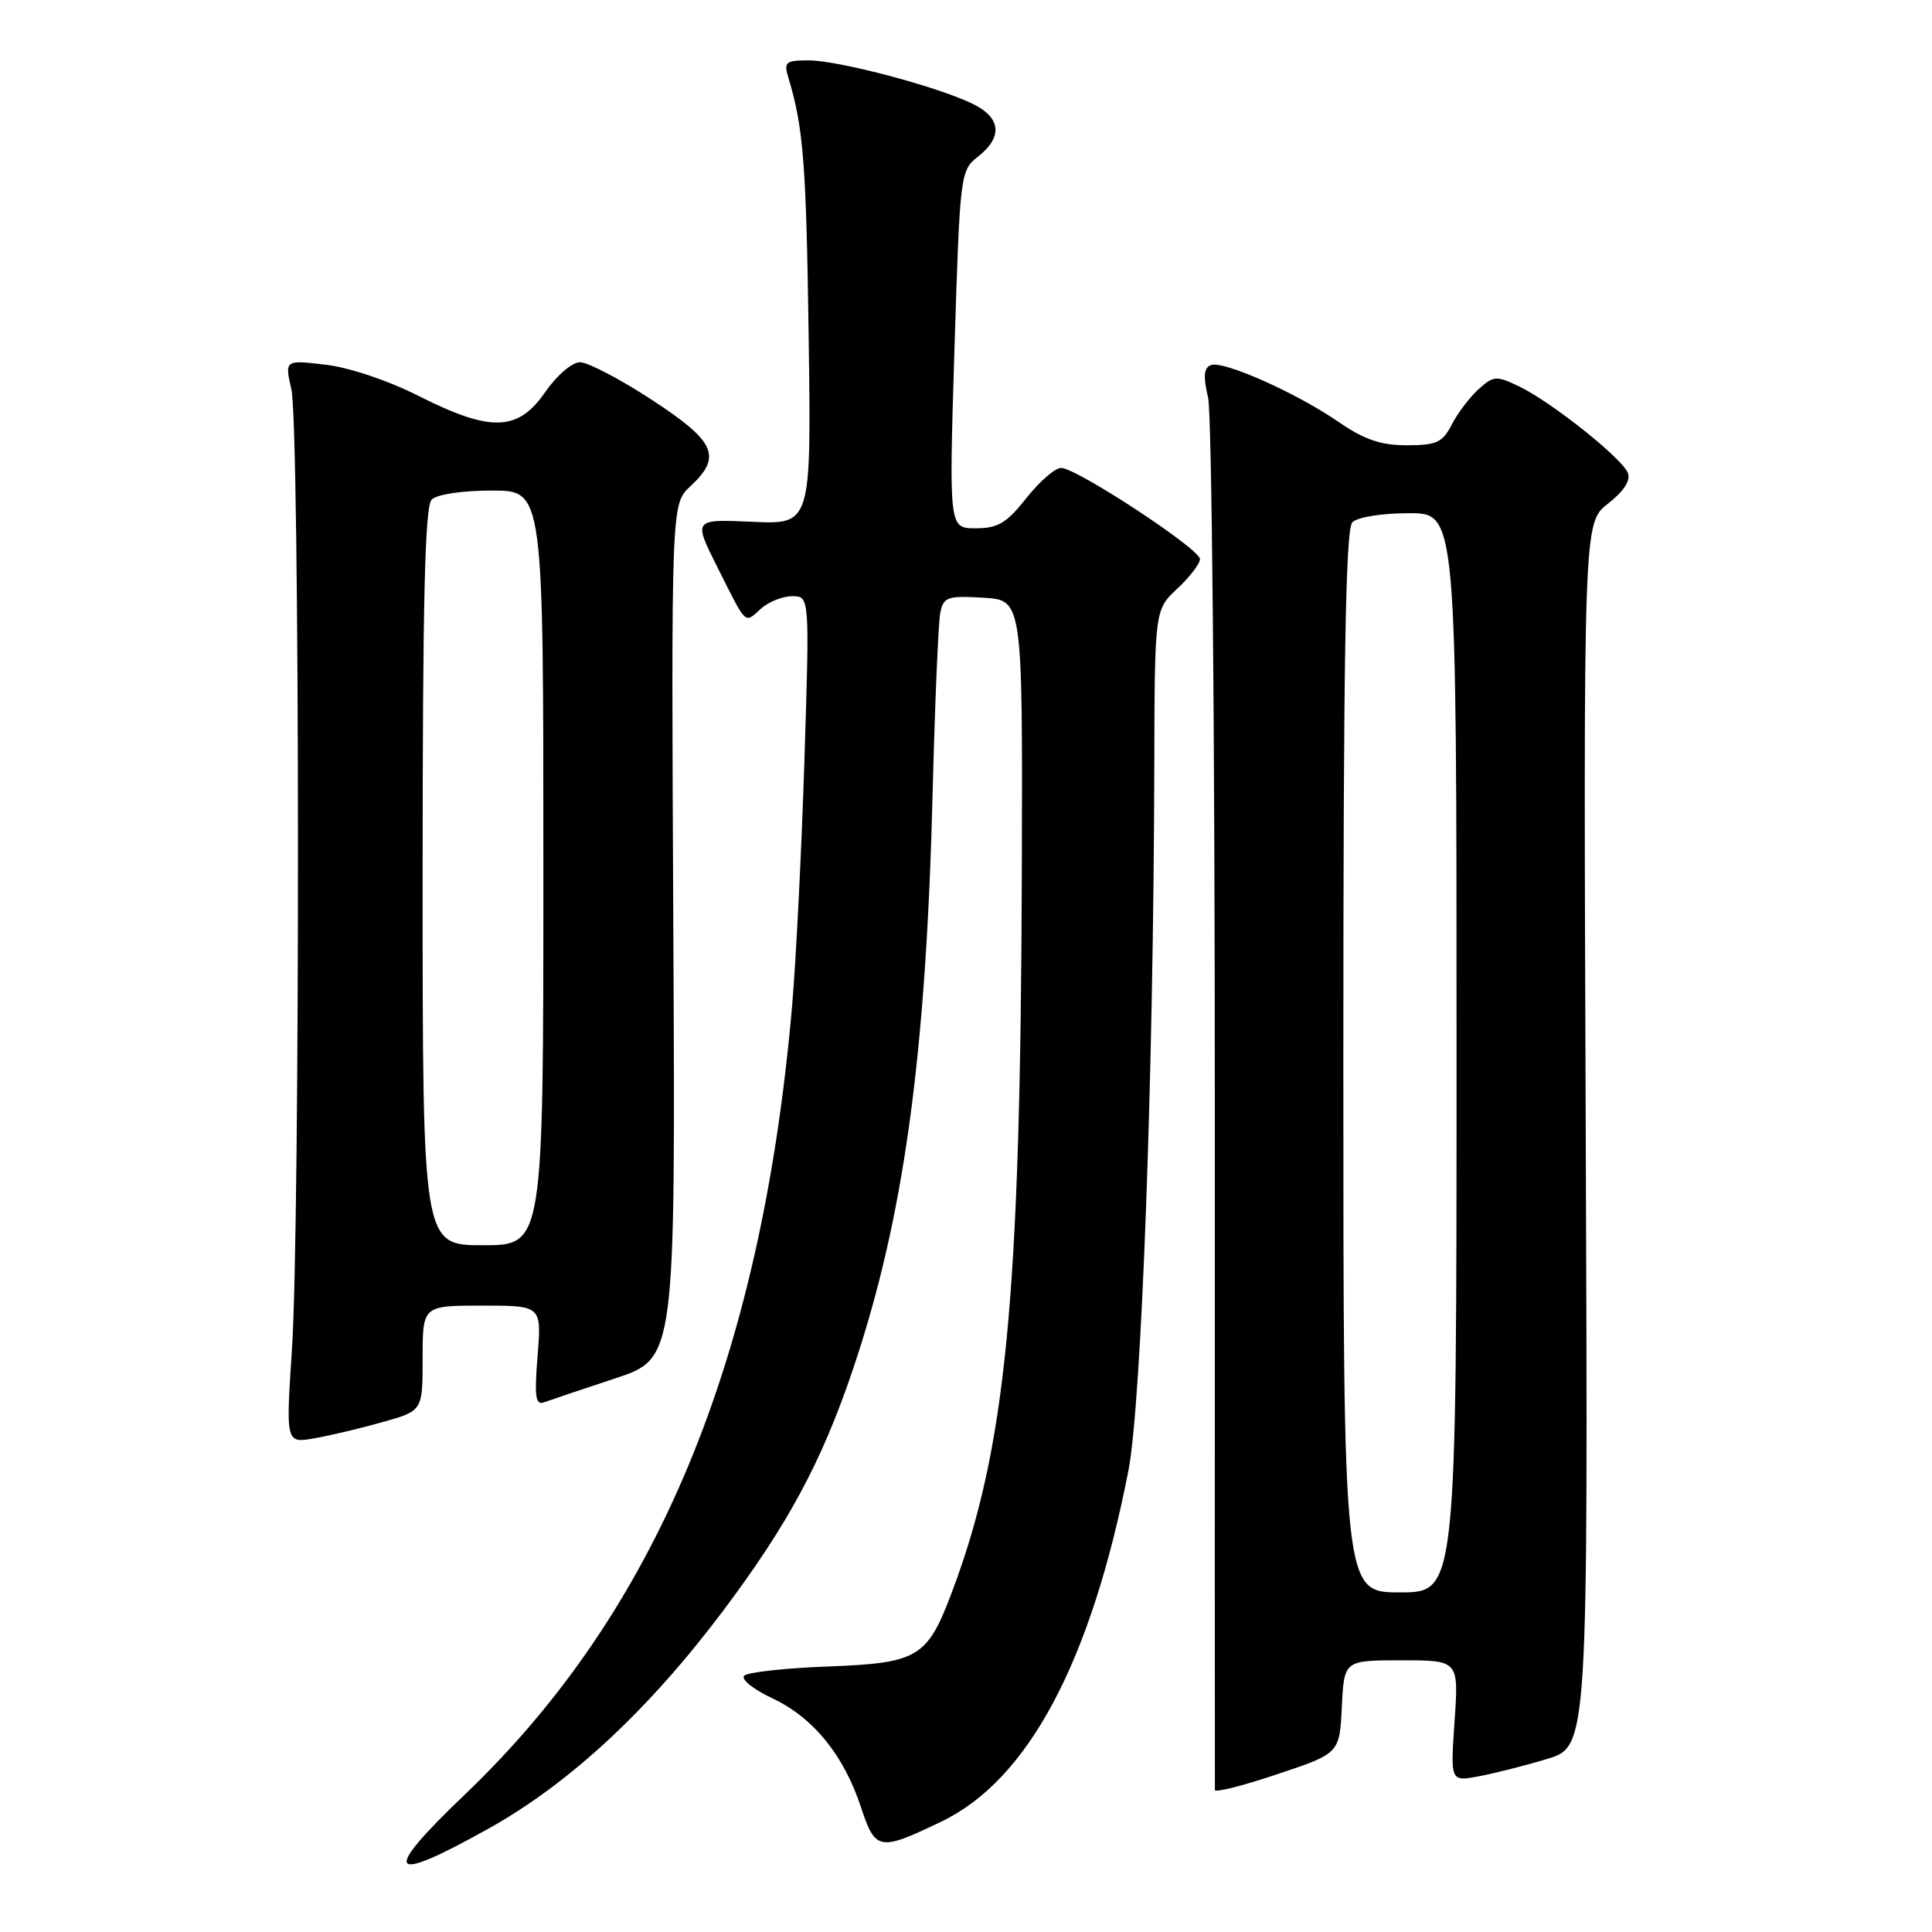 <?xml version="1.0" encoding="UTF-8" standalone="no"?>
<!DOCTYPE svg PUBLIC "-//W3C//DTD SVG 1.1//EN" "http://www.w3.org/Graphics/SVG/1.1/DTD/svg11.dtd" >
<svg xmlns="http://www.w3.org/2000/svg" xmlns:xlink="http://www.w3.org/1999/xlink" version="1.1" viewBox="0 0 256 256">
 <g >
 <path fill="currentColor"
d=" M 64.82 242.25 C 75.54 236.25 85.96 226.56 95.83 213.42 C 104.42 201.98 108.87 193.70 112.98 181.56 C 119.74 161.55 122.70 140.19 123.58 105.00 C 123.88 93.17 124.34 82.46 124.59 81.20 C 125.02 79.10 125.53 78.92 130.28 79.20 C 135.50 79.50 135.50 79.50 135.40 115.00 C 135.23 172.22 133.32 191.96 126.08 211.11 C 122.85 219.65 121.64 220.37 109.68 220.82 C 104.08 221.03 99.10 221.58 98.62 222.03 C 98.13 222.49 99.78 223.83 102.31 225.02 C 107.75 227.57 111.80 232.54 114.08 239.46 C 115.99 245.24 116.49 245.33 124.72 241.38 C 136.22 235.87 144.54 220.27 149.51 194.93 C 151.25 186.04 152.85 142.73 152.95 101.65 C 153.00 80.80 153.00 80.80 156.00 78.00 C 157.65 76.46 159.00 74.69 159.00 74.08 C 159.00 72.74 142.64 62.00 140.59 62.00 C 139.81 62.00 137.74 63.80 136.00 66.00 C 133.37 69.32 132.23 70.00 129.28 70.00 C 125.74 70.00 125.74 70.00 126.47 46.31 C 127.20 22.92 127.24 22.60 129.61 20.74 C 132.95 18.11 132.63 15.53 128.75 13.69 C 123.92 11.39 111.03 8.00 107.15 8.00 C 104.11 8.00 103.84 8.22 104.45 10.25 C 106.45 16.83 106.83 21.59 107.15 44.50 C 107.50 69.50 107.50 69.50 99.68 69.14 C 91.86 68.79 91.86 68.79 95.05 75.14 C 98.99 83.00 98.62 82.65 100.82 80.66 C 101.83 79.75 103.70 79.00 104.97 79.00 C 107.28 79.00 107.28 79.00 106.59 100.75 C 106.21 112.71 105.47 127.45 104.94 133.50 C 100.83 180.28 87.03 213.49 61.61 237.77 C 50.39 248.49 51.33 249.80 64.82 242.25 Z  M 177.80 226.16 C 178.10 220.00 178.10 220.00 185.69 220.00 C 193.29 220.00 193.29 220.00 192.74 228.03 C 192.19 236.06 192.19 236.06 195.84 235.39 C 197.85 235.02 201.96 233.99 204.96 233.08 C 210.43 231.44 210.43 231.44 210.12 150.37 C 209.81 69.29 209.81 69.29 213.05 66.75 C 215.14 65.12 216.09 63.67 215.71 62.68 C 214.96 60.73 205.53 53.23 201.27 51.19 C 198.27 49.76 197.90 49.78 195.92 51.57 C 194.75 52.63 193.15 54.73 192.37 56.25 C 191.14 58.64 190.35 59.00 186.40 59.00 C 182.97 59.00 180.77 58.25 177.40 55.93 C 171.75 52.04 162.10 47.75 160.45 48.38 C 159.51 48.74 159.41 49.85 160.08 52.68 C 160.57 54.79 160.97 96.94 160.97 146.50 C 160.96 196.00 160.97 236.81 160.98 237.18 C 160.99 237.56 164.71 236.62 169.25 235.09 C 177.50 232.33 177.50 232.33 177.80 226.16 Z  M 50.75 188.42 C 56.00 186.94 56.00 186.94 56.00 179.97 C 56.00 173.00 56.00 173.00 63.88 173.00 C 71.77 173.00 71.77 173.00 71.23 179.66 C 70.80 185.11 70.96 186.23 72.10 185.81 C 72.87 185.53 77.10 184.10 81.50 182.65 C 89.50 180.00 89.50 180.00 89.22 123.40 C 88.94 66.79 88.94 66.79 91.47 64.44 C 95.72 60.50 94.84 58.51 86.37 52.98 C 82.18 50.24 77.90 48.00 76.86 48.00 C 75.80 48.00 73.79 49.72 72.24 51.96 C 68.63 57.18 65.04 57.29 55.50 52.48 C 51.44 50.42 46.24 48.68 43.11 48.32 C 37.72 47.69 37.72 47.69 38.61 51.59 C 39.73 56.49 39.79 162.15 38.68 178.87 C 37.87 191.25 37.87 191.25 41.68 190.58 C 43.78 190.21 47.86 189.24 50.75 188.42 Z  M 178.00 140.70 C 178.00 87.36 178.29 70.11 179.20 69.20 C 179.88 68.52 183.13 68.00 186.70 68.00 C 193.00 68.00 193.00 68.00 193.00 139.50 C 193.00 211.00 193.00 211.00 185.50 211.00 C 178.00 211.00 178.00 211.00 178.00 140.70 Z  M 56.00 116.20 C 56.00 79.58 56.30 67.10 57.20 66.20 C 57.90 65.50 61.24 65.00 65.20 65.00 C 72.00 65.00 72.00 65.00 72.00 115.00 C 72.00 165.00 72.00 165.00 64.00 165.00 C 56.00 165.00 56.00 165.00 56.00 116.20 Z "/>
</g>
</svg>